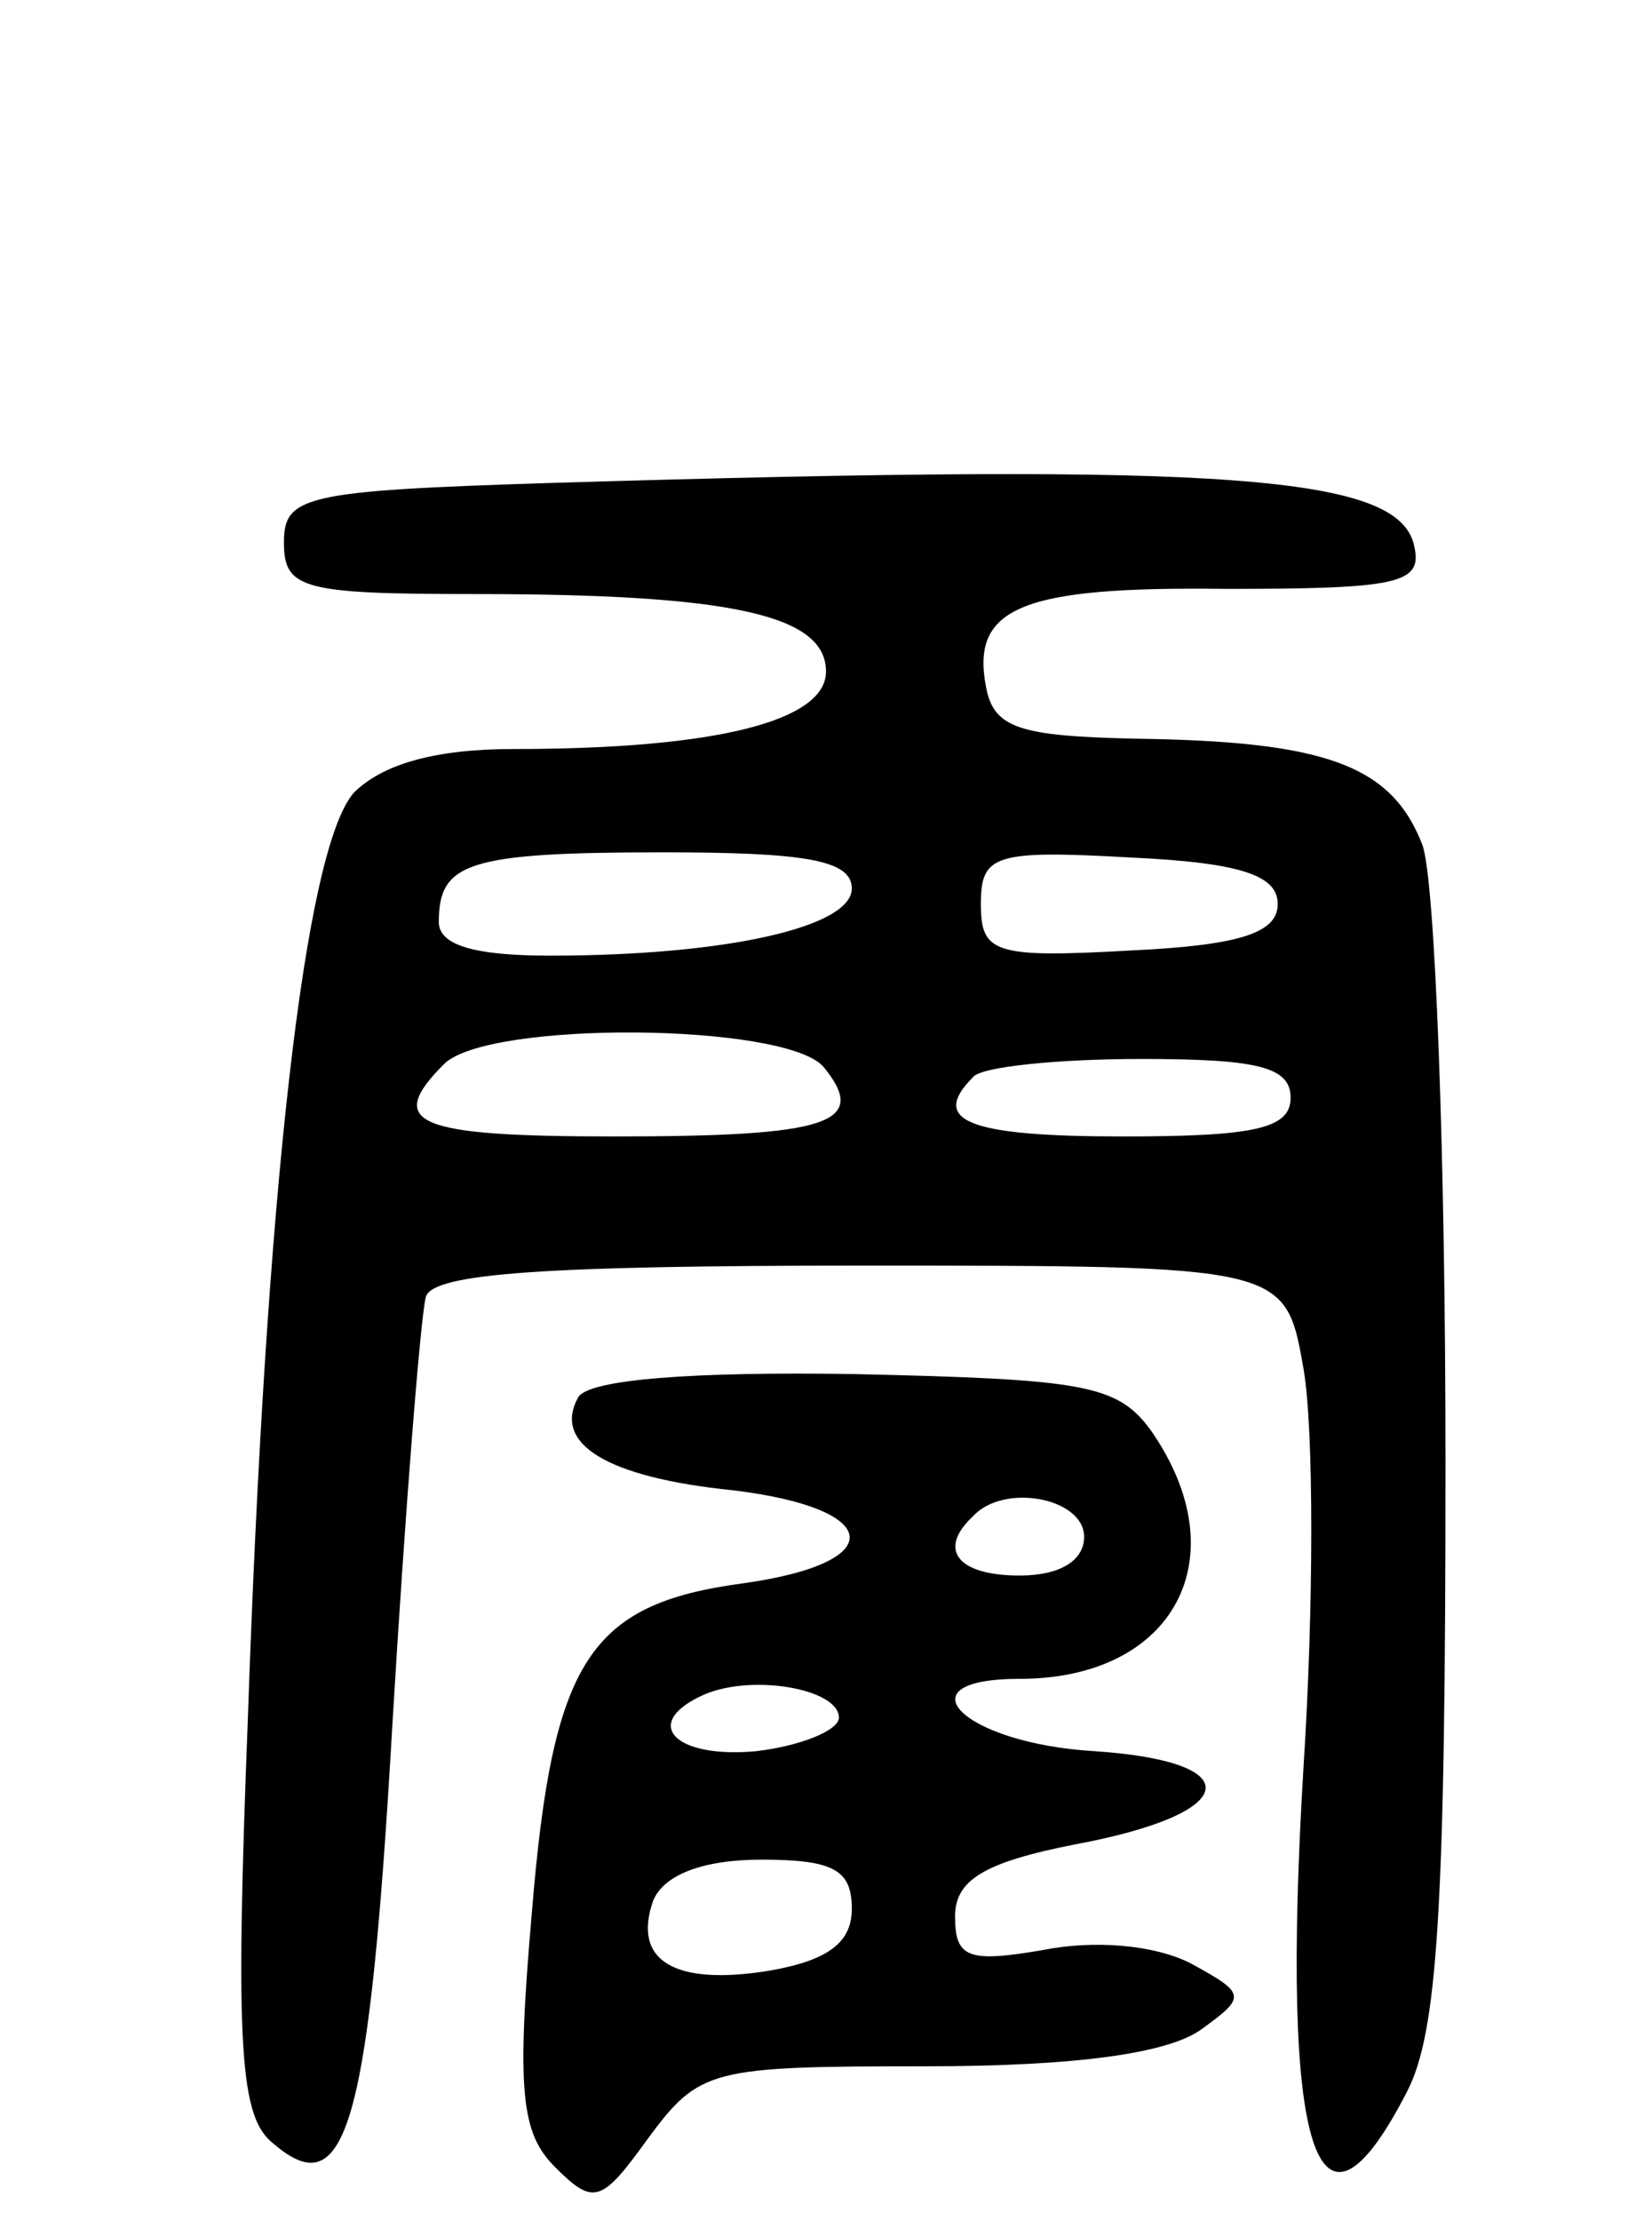 <svg version="1.0" xmlns="http://www.w3.org/2000/svg"
 width="64pt" height="86pt" viewBox="0 0 64 86"
 preserveAspectRatio="xMidYMid meet">
<g transform="translate(0,86) scale(0.1,-0.1)"
fill="#000000" stroke="none">
<path d="M213 673 c-95 -3 -103 -5 -103 -23 0 -18 7 -20 74 -20 99 0 136 -8
136 -30 0 -19 -42 -30 -121 -30 -31 0 -51 -6 -62 -17 -19 -22 -34 -154 -41
-359 -5 -128 -3 -154 10 -164 28 -24 37 6 46 162 5 84 11 159 13 166 3 9 46
12 169 12 164 0 164 0 171 -40 4 -23 4 -92 0 -154 -9 -149 5 -194 40 -126 12
23 15 71 15 244 0 118 -4 226 -9 239 -12 31 -38 40 -111 41 -45 1 -55 4 -58
20 -6 31 14 39 93 38 66 0 76 2 73 16 -5 28 -70 33 -335 25z m117 -157 c0 -15
-49 -26 -117 -26 -29 0 -43 4 -43 13 0 23 11 27 87 27 55 0 73 -3 73 -14z
m165 -6 c0 -11 -14 -16 -57 -18 -53 -3 -58 -1 -58 18 0 19 5 21 58 18 43 -2
57 -7 57 -18z m-176 -63 c18 -22 2 -27 -81 -27 -77 0 -89 5 -66 28 17 17 132
16 147 -1z m181 -12 c0 -12 -14 -15 -65 -15 -60 0 -75 6 -58 23 3 4 33 7 65 7
45 0 58 -3 58 -15z"/>
<path d="M224 319 c-10 -18 11 -31 60 -36 58 -7 61 -28 4 -36 -60 -8 -74 -30
-82 -128 -6 -69 -4 -85 9 -98 15 -15 18 -14 36 11 20 27 24 28 108 28 58 0 93
5 106 14 18 13 18 14 -4 26 -14 7 -37 9 -57 5 -29 -5 -34 -3 -34 13 0 14 11
21 47 28 64 12 67 32 7 36 -51 3 -76 28 -29 28 60 0 85 47 51 96 -13 18 -26
20 -115 22 -62 1 -103 -2 -107 -9z m196 -54 c0 -9 -9 -15 -25 -15 -24 0 -32
10 -18 23 12 13 43 7 43 -8z m-95 -70 c0 -5 -15 -11 -32 -13 -32 -3 -45 11
-20 22 19 8 52 2 52 -9z m5 -74 c0 -13 -9 -20 -32 -24 -37 -6 -53 4 -45 27 4
10 19 16 42 16 28 0 35 -4 35 -19z"/>
</g>
</svg>
